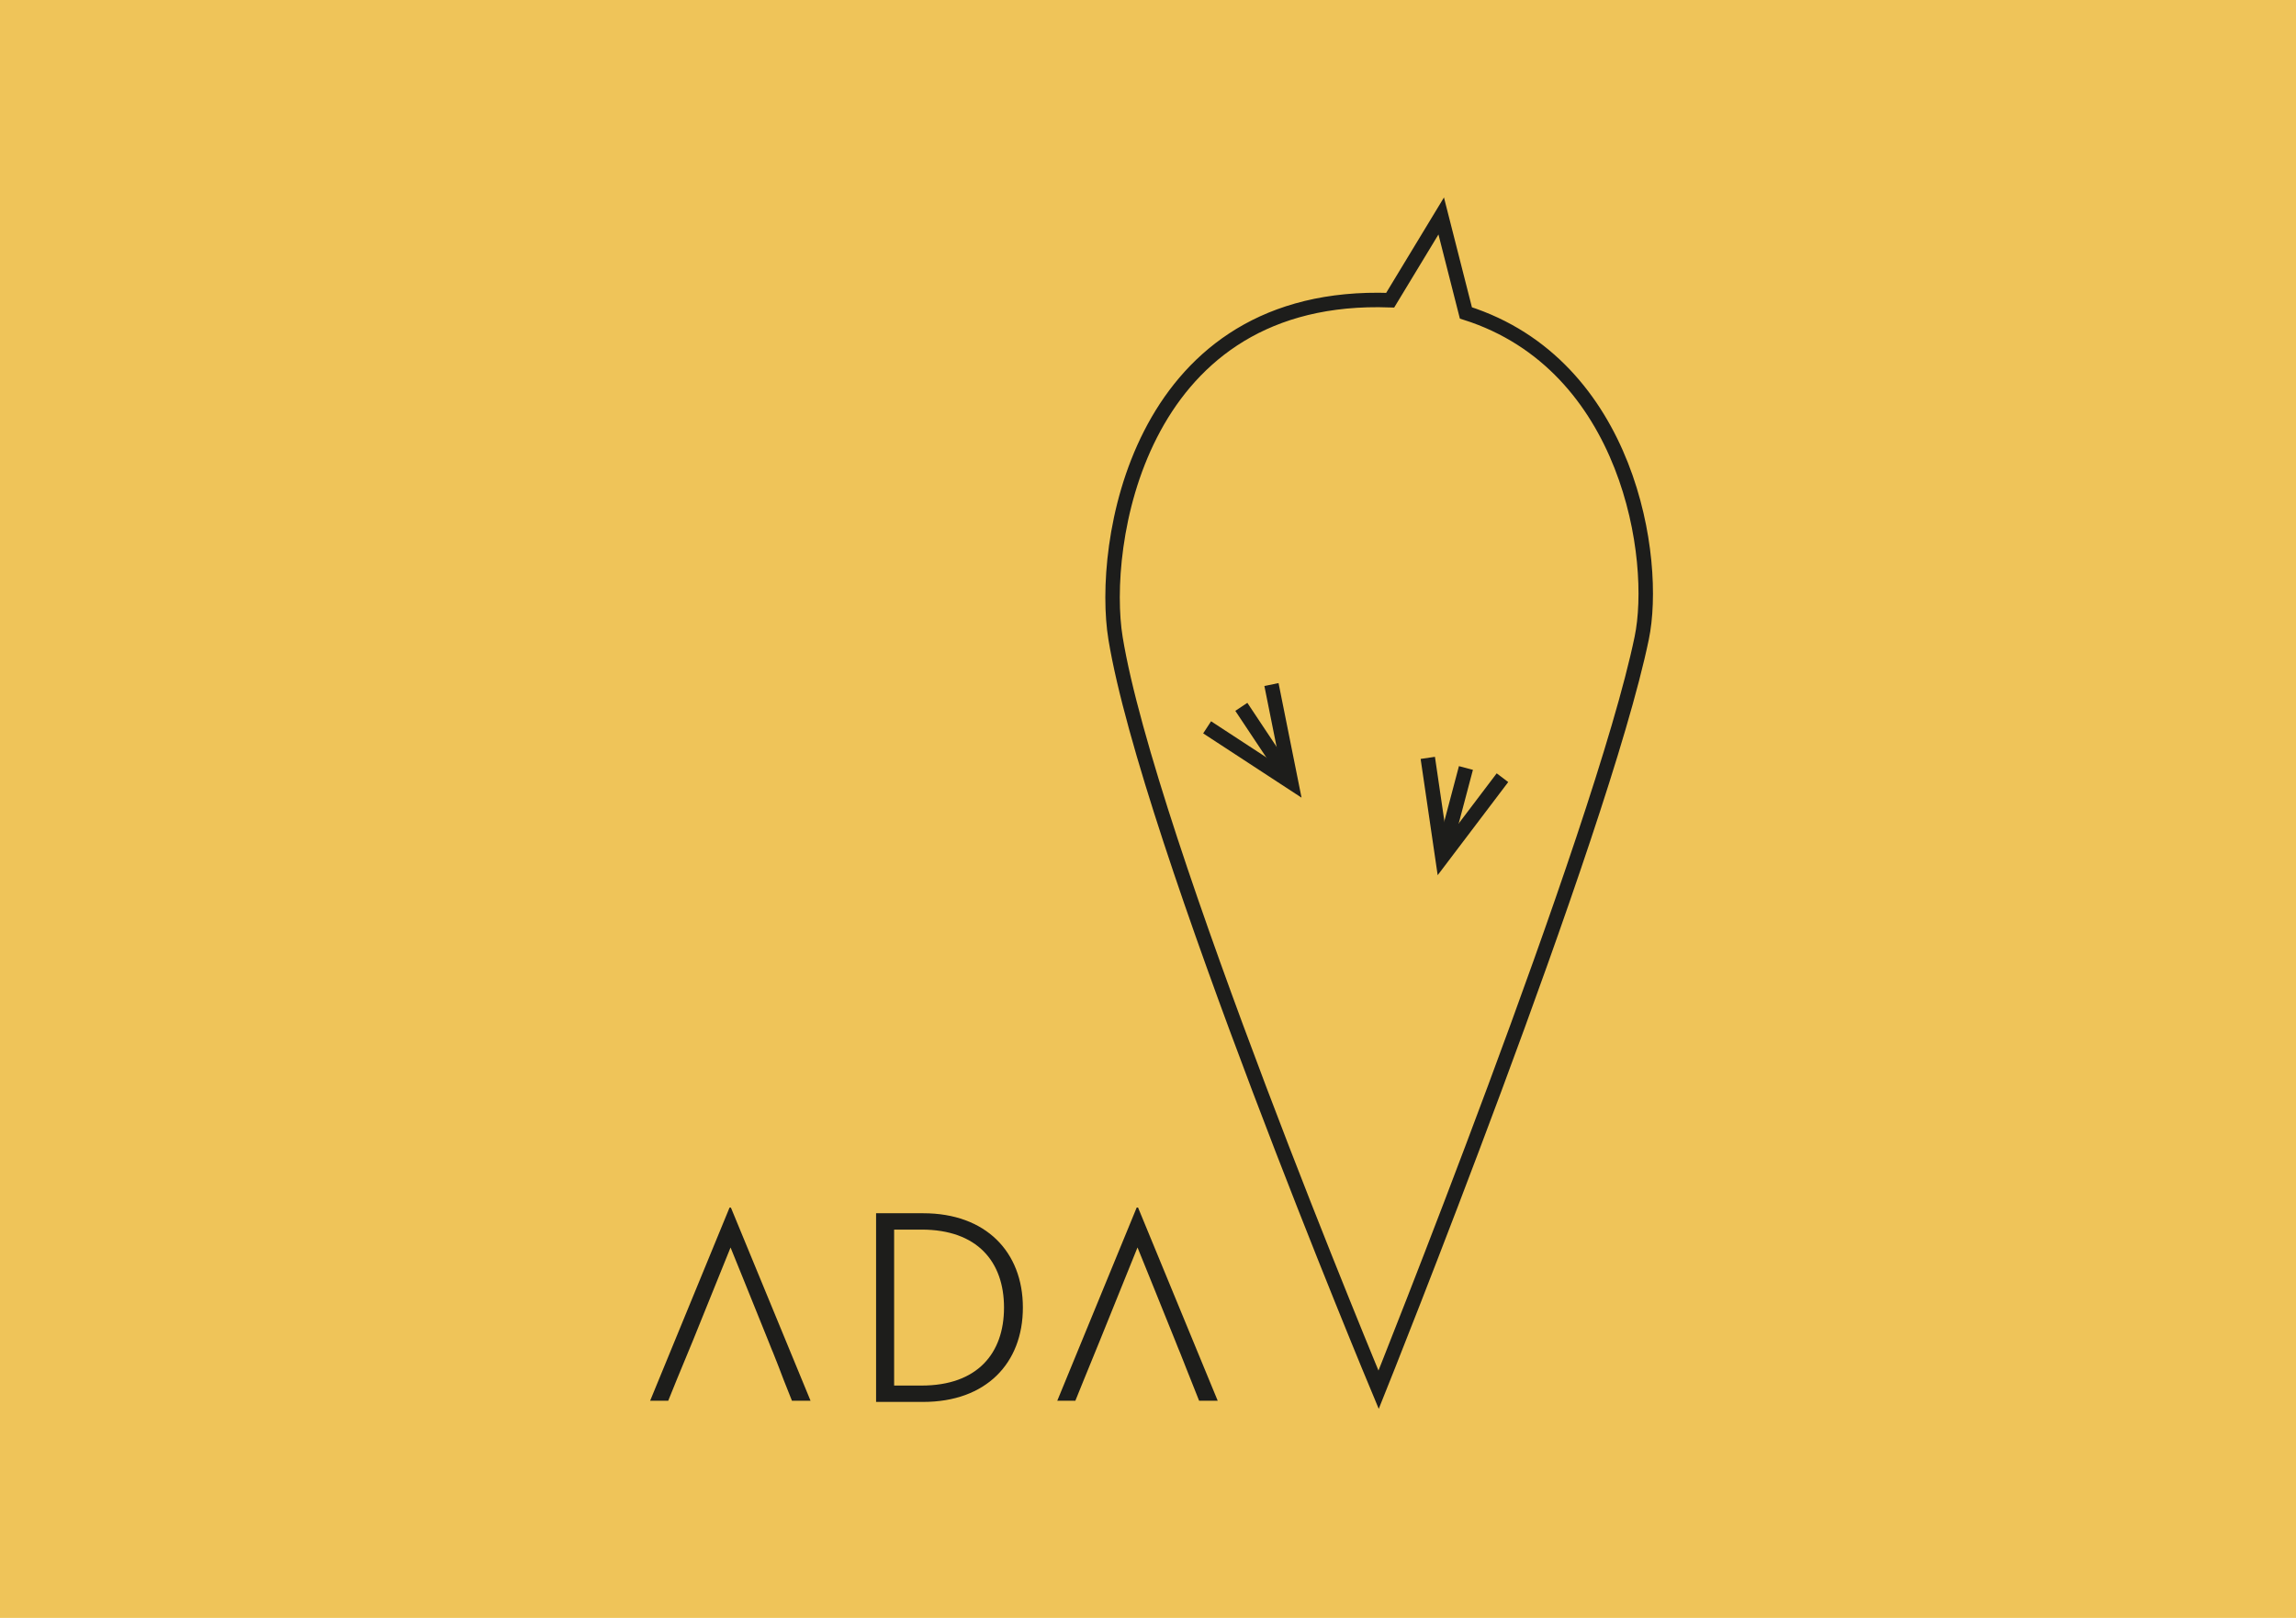 <svg xmlns="http://www.w3.org/2000/svg" viewBox="0 0 595.28 419.53"><defs><style>.cls-1{fill:#efc459;}.cls-2{fill:none;stroke:#1d1d1b;stroke-miterlimit:10;stroke-width:3.75px;}.cls-3{fill:#1d1d1b;}</style></defs><title>automne noir</title><g id="fonds"><rect class="cls-1" x="-8.5" y="-6.93" width="612.28" height="436.54"/></g><g id="logos"><path class="cls-2" d="M380.06,81.14,373.66,56,360.43,77.84q-1.46-.05-3-.06c-62.85-.26-72.11,63.9-68.21,87.7,8.51,52,68.21,194.89,68.21,194.89s57.61-143.68,68.21-194.89C429.9,145.06,422.43,94.61,380.06,81.14Z"/><line class="cls-2" x1="380.07" y1="199.14" x2="374.2" y2="221.29"/><polyline class="cls-2" points="370.18 196.52 373.95 222.24 389.54 201.66"/><line class="cls-2" x1="321.84" y1="183.29" x2="334.53" y2="202.37"/><polyline class="cls-2" points="312.97 188.6 334.73 202.82 329.65 177.5"/><path class="cls-3" d="M175.44,357.81l-2.19,5.41h-4.69l20.59-50.09h.35l20.65,50.09h-4.82l-2.15-5.41L202,354.72l-.42-1.08c-.07-.2-.17-.42-.26-.66l-.31-.77-.55-1.4c-.13-.33-.28-.68-.42-1l-.88-2.21c-3.71-9.25-9.75-24.12-9.75-24.12l-9.75,24.12h0Z"/><path class="cls-3" d="M227.14,314.6h12.23c16.19,0,25.83,10,25.83,24.46s-9.57,24.46-25.83,24.46H227.14Zm11.8,44.68c14.46,0,21.37-8.35,21.37-20.22s-6.91-20.22-21.37-20.22h-7.12v40.44Z"/><path class="cls-3" d="M281,357.8l-2.19,5.41h-4.69l20.59-50.09h.35l20.65,50.09h-4.82l-2.15-5.41-1.23-3.09-.42-1.08c-.07-.2-.17-.42-.26-.66l-.31-.77-.55-1.4c-.13-.33-.28-.68-.42-1l-.88-2.21c-3.71-9.25-9.75-24.12-9.75-24.12l-9.75,24.12h0Z"/></g></svg>